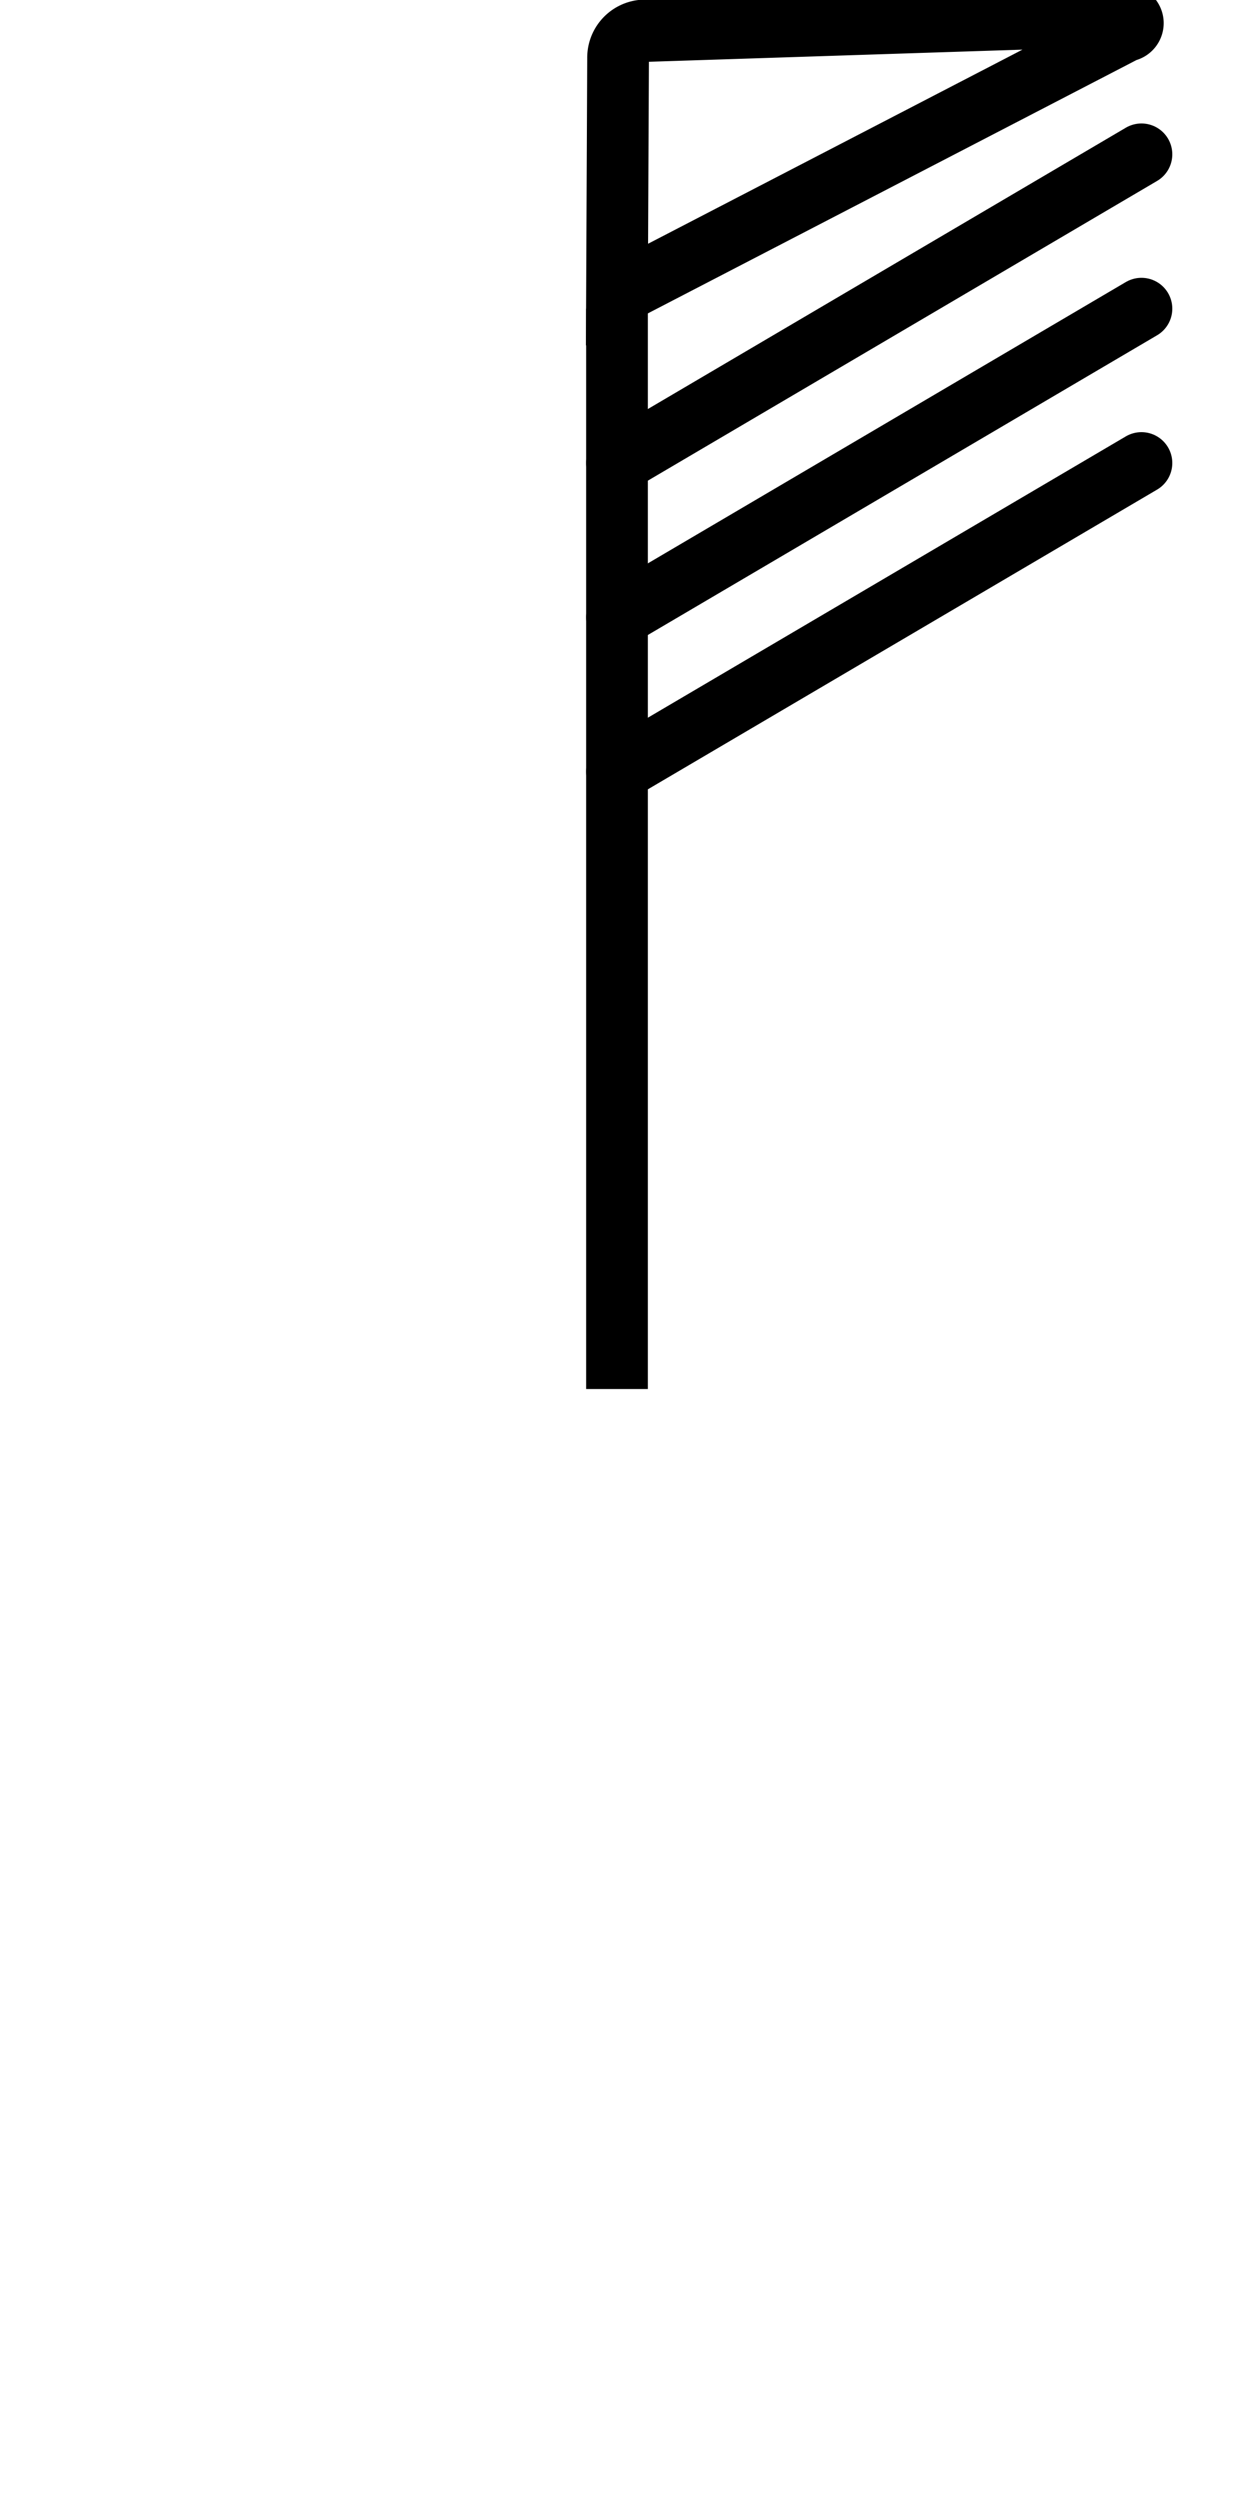 <svg
    xmlns="http://www.w3.org/2000/svg" viewBox="0 0 80 162">
    <defs>
        <style>.cls-1{fill:#ed5f5f;opacity:0;}.cls-2,.cls-3,.cls-4{fill:none;stroke:#000;stroke-width:4px;}.cls-2,.cls-3{stroke-miterlimit:10;}.cls-3,.cls-4{stroke-linecap:round;}.cls-4{stroke-linejoin:round;}</style>
    </defs>
    <title>资源 84</title>
    <g id="图层_2" data-name="图层 2">
        <g id="图层_1-2" data-name="图层 1">
            <rect class="cls-1" width="80" height="162"/>
            <line class="cls-2" x1="40" y1="20" x2="40" y2="90"/>
            <path class="cls-3" d="M40,19.09l.07-15.33A1.76,1.76,0,0,1,42.13,2L72.9,1a.49.49,0,0,1,.08,1Z"/>
            <line class="cls-3" x1="74" y1="10" x2="40" y2="30"/>
            <line class="cls-3" x1="74" y1="20" x2="40" y2="40"/>
            <line class="cls-3" x1="74" y1="30" x2="40" y2="50"/>
        </g>
    </g>
</svg>